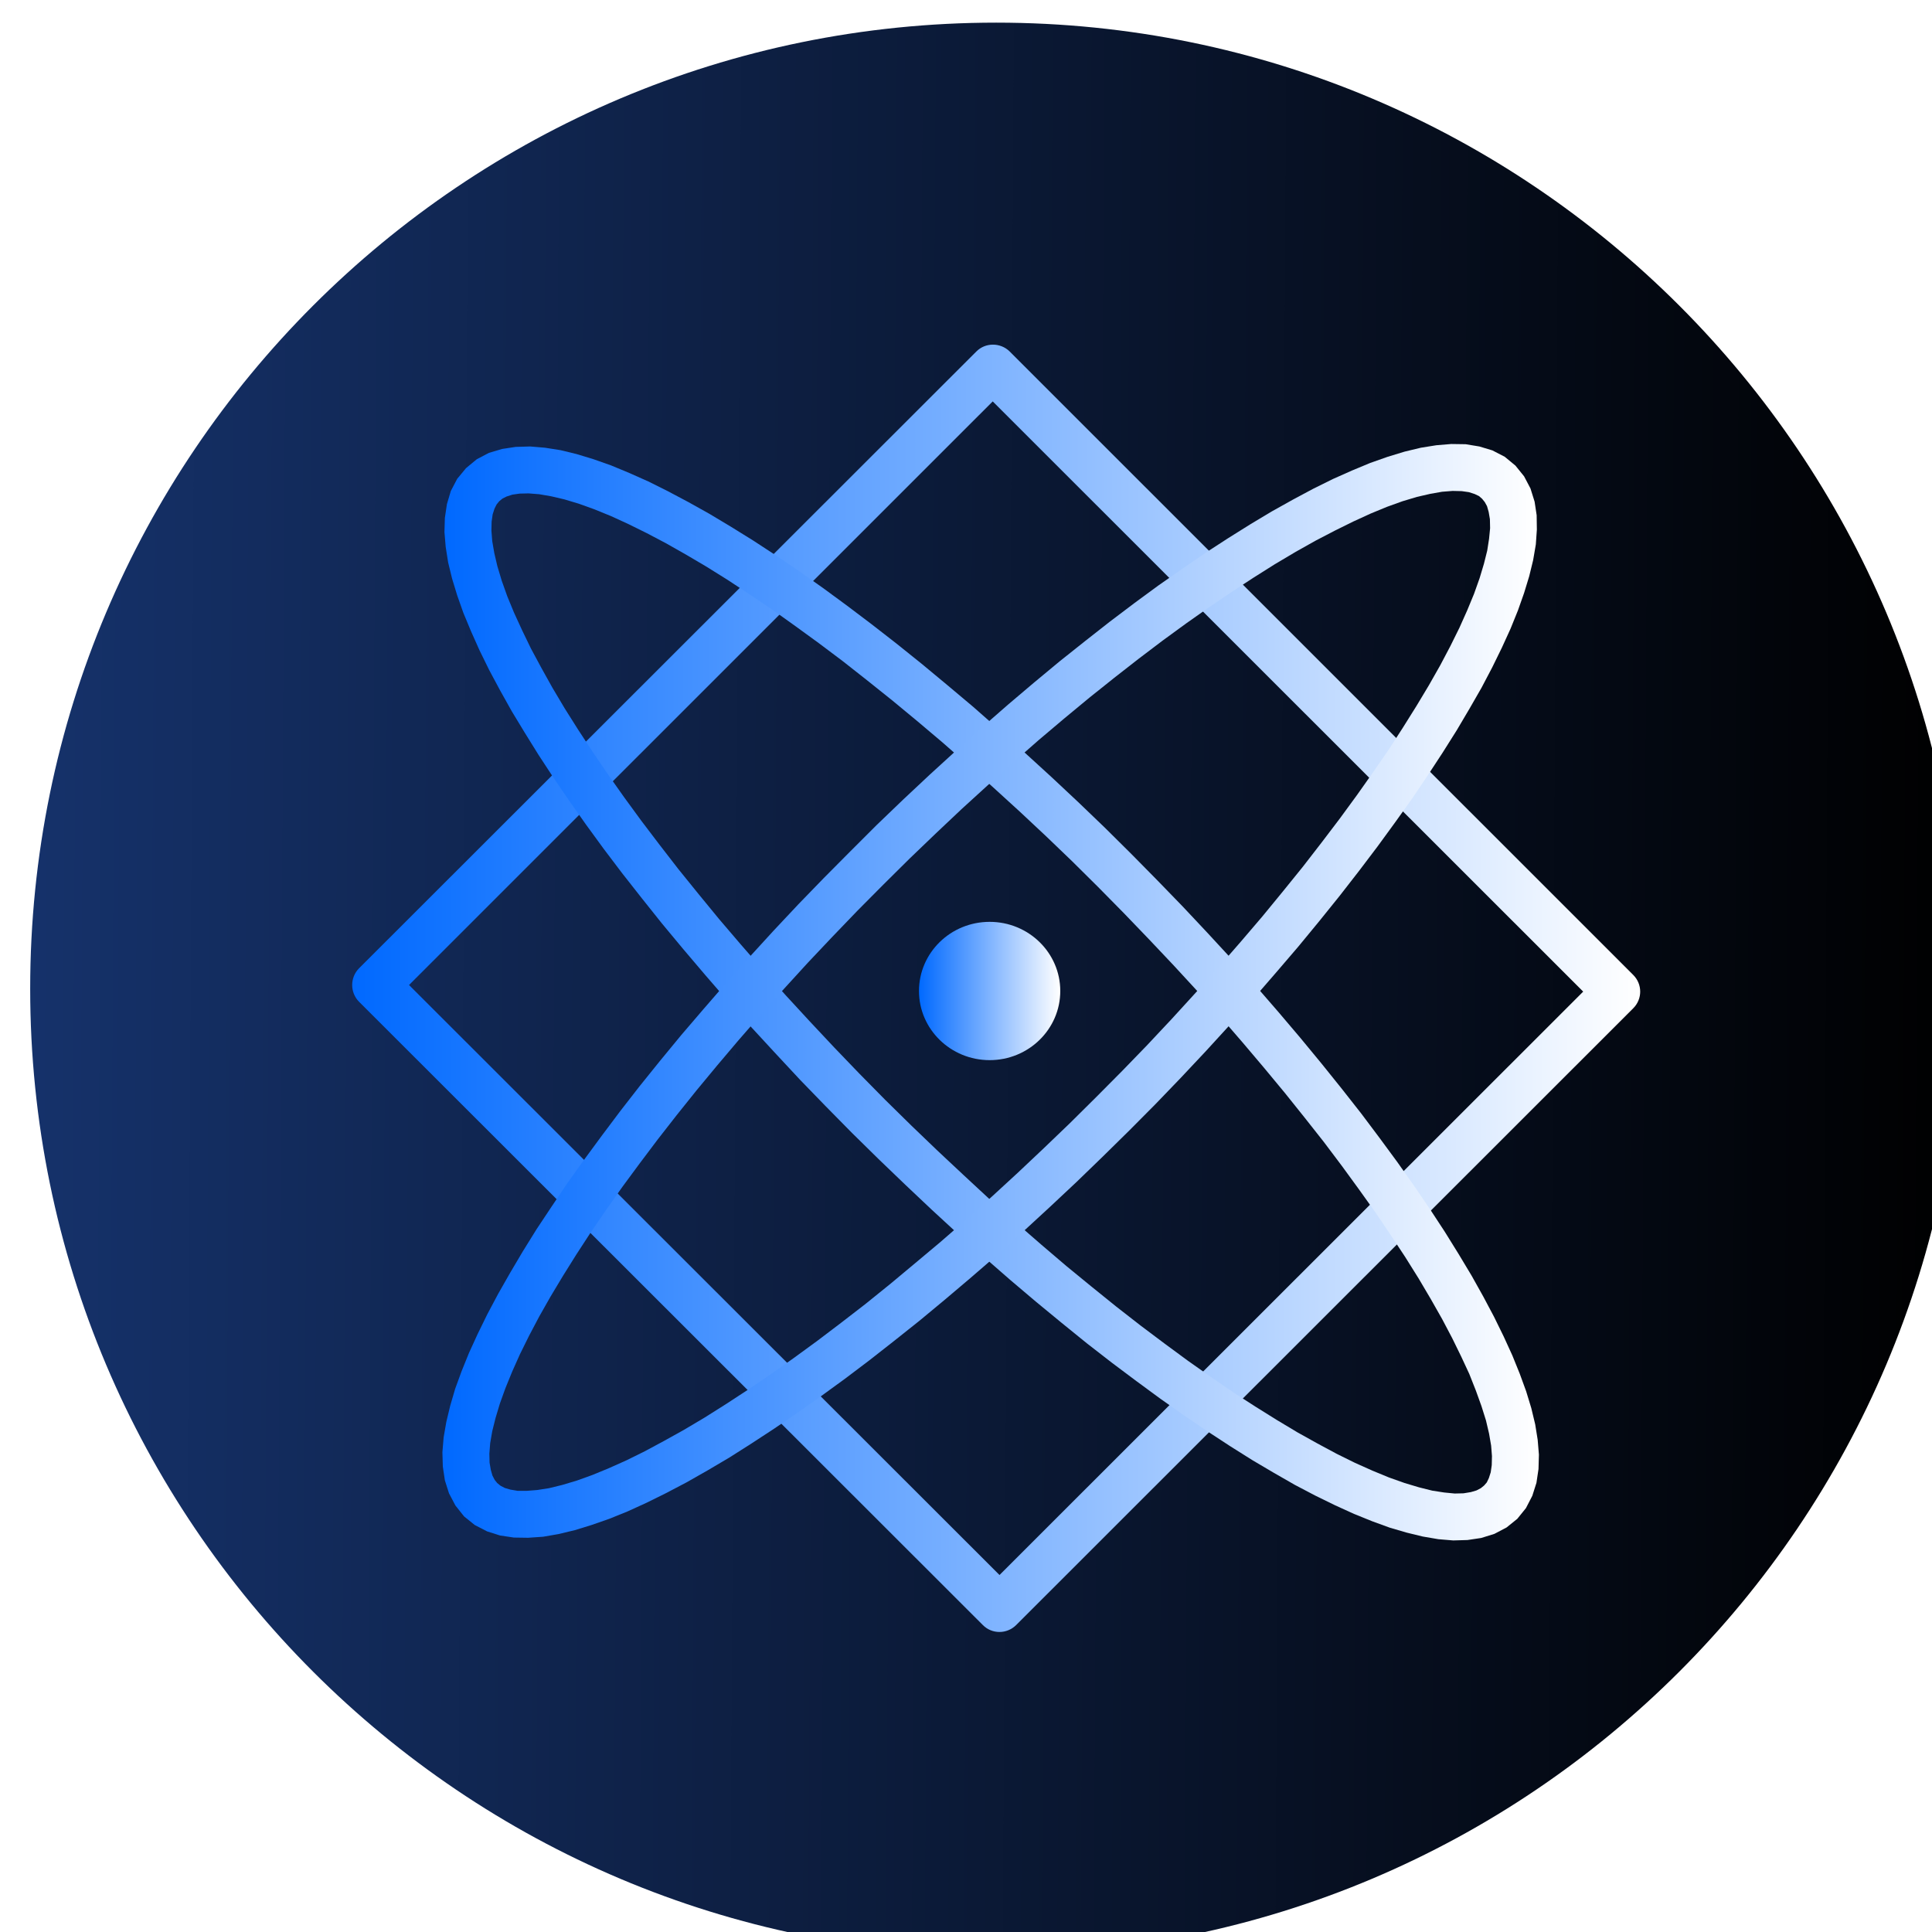 <svg width="512" height="512" viewBox="0 0 512 512" fill="none" xmlns="http://www.w3.org/2000/svg">
<g filter="url(#filter0_i_619_169)">
<path d="M256 512C397.385 512 512 397.385 512 256C512 114.615 397.385 0 256 0C114.615 0 0 114.615 0 256C0 397.385 114.615 512 256 512Z" fill="url(#paint0_linear_619_169)"/>
<path d="M259.5 95.961L95.977 259.459L87.134 250.624L250.713 87.181L259.555 87.126L259.5 95.961ZM250.713 87.181C253.114 84.727 257.098 84.727 259.555 87.126C261.956 89.581 261.956 93.561 259.5 95.961L250.713 87.181ZM415.982 261.204L250.713 96.016L259.555 87.126L424.824 252.369V261.204H415.982ZM424.824 252.369C427.283 254.823 427.283 258.75 424.824 261.204C422.368 263.658 418.439 263.658 415.982 261.204L424.824 252.369ZM252.459 415.812L415.982 252.369L424.824 261.204L261.301 424.647H252.459V415.812ZM261.301 424.647C258.845 427.103 254.861 427.103 252.459 424.647C250.003 422.248 250.003 418.266 252.459 415.812L261.301 424.647ZM95.977 250.624L261.301 415.812L252.459 424.647L87.134 259.459V250.624H95.977ZM87.134 259.459C84.733 257.005 84.733 253.078 87.134 250.624C89.59 248.17 93.575 248.17 95.977 250.624L87.134 259.459Z" fill="url(#paint1_linear_619_169)"/>
<path d="M291.812 220.302L283.024 229.082L276.093 222.21L269.161 215.557L262.229 209.068L255.352 202.796L248.529 196.688L241.761 190.744L235.048 185.072L228.389 179.564L221.839 174.329L215.399 169.257L209.013 164.457L202.791 159.931L196.678 155.568L190.674 151.533L184.889 147.715L179.212 144.17L173.754 140.953L168.46 137.953L163.384 135.281L158.526 132.882L153.887 130.754L149.466 128.955L145.372 127.482L141.552 126.337L138.058 125.519L134.893 124.974L132.109 124.756L129.707 124.81L127.797 125.083L126.269 125.574L125.178 126.119L124.304 126.828L115.516 118.048L118.355 115.703L121.575 114.012L125.068 112.976L128.671 112.431L132.491 112.322L136.421 112.649L140.569 113.303L144.827 114.339L149.302 115.703L153.942 117.339L158.799 119.357L163.82 121.593L169.06 124.21L174.409 127.046L179.976 130.155L185.707 133.59L191.602 137.245L197.606 141.171L203.773 145.37L210.05 149.788L216.436 154.478L222.931 159.386L229.59 164.566L236.249 169.911L243.017 175.528L249.894 181.309L256.771 187.363L263.703 193.58L270.689 199.96L277.73 206.559L284.771 213.322L291.812 220.302ZM394.096 396.506L385.309 387.671L386.018 386.854L386.564 385.708L387.055 384.181L387.328 382.273L387.383 379.873L387.164 377.091L386.619 373.928L385.8 370.438L384.599 366.621L383.125 362.531L381.379 358.113L379.25 353.532L376.848 348.624L374.174 343.552L371.172 338.262L367.952 332.809L364.404 327.137L360.583 321.356L356.545 315.358L352.178 309.25L347.648 303.033L342.845 296.651L337.769 290.216L332.529 283.672L327.017 277.019L321.34 270.311L315.445 263.494L309.332 256.677L303.001 249.806L296.506 242.934L289.847 236.008L283.024 229.082L291.812 220.302L298.744 227.337L305.512 234.317L312.116 241.353L318.557 248.333L324.778 255.259L330.783 262.185L336.568 269.002L342.19 275.819L347.539 282.472L352.724 289.071L357.636 295.616L362.33 301.996L366.751 308.268L370.954 314.43L374.884 320.429L378.54 326.319L381.979 332.045L385.09 337.608L387.928 342.952L390.494 348.188L392.786 353.205L394.751 358.059L396.443 362.694L397.808 367.166L398.845 371.475L399.5 375.564L399.827 379.491L399.718 383.309L399.172 386.963L398.08 390.398L396.388 393.67L394.096 396.506ZM217.801 294.252L226.588 285.472L233.52 292.289L240.452 298.942L247.384 305.432L254.206 311.758L261.083 317.866L267.851 323.756L274.565 329.482L281.223 334.936L287.773 340.226L294.213 345.243L300.599 350.042L306.821 354.623L312.935 358.931L318.884 363.021L324.724 366.785L330.401 370.329L335.859 373.601L341.153 376.546L346.229 379.273L351.087 381.672L355.726 383.745L360.092 385.545L364.24 387.017L368.061 388.162L371.554 389.035L374.72 389.526L377.504 389.799L379.851 389.744L381.815 389.417L383.289 388.98L384.436 388.381L385.309 387.671L394.096 396.506L391.258 398.797L388.038 400.487L384.545 401.578L380.888 402.123L377.121 402.233L373.192 401.905L369.044 401.196L364.786 400.16L360.311 398.851L355.672 397.161L350.814 395.197L345.792 392.907L340.552 390.344L335.149 387.508L329.636 384.345L323.905 380.964L318.011 377.255L312.007 373.329L305.839 369.129L299.562 364.712L293.177 360.022L286.627 355.114L280.023 349.988L273.364 344.588L266.541 338.971L259.718 333.191L252.842 327.192L245.855 320.974L238.869 314.539L231.883 307.941L224.842 301.178L217.801 294.252ZM115.516 118.048L124.304 126.828L123.595 127.7L123.049 128.791L122.557 130.318L122.285 132.227L122.23 134.627L122.448 137.408L122.994 140.571L123.813 144.061L124.959 147.879L126.433 152.023L128.234 156.386L130.363 161.022L132.71 165.875L135.439 170.947L138.386 176.237L141.661 181.745L145.209 187.363L149.029 193.198L153.068 199.142L157.38 205.25L161.965 211.522L166.768 217.848L171.789 224.338L177.084 230.882L182.542 237.535L188.273 244.243L194.167 251.005L200.28 257.822L206.612 264.694L213.107 271.62L219.765 278.546L226.588 285.472L217.801 294.252L210.869 287.217L204.047 280.182L197.497 273.147L191.056 266.166L184.834 259.24L178.83 252.314L173.044 245.497L167.423 238.735L162.074 232.027L156.889 225.429L151.977 218.938L147.283 212.503L142.862 206.232L138.659 200.069L134.729 194.07L131.072 188.181L127.633 182.509L124.522 176.946L121.63 171.547L119.064 166.312L116.826 161.294L114.807 156.441L113.17 151.805L111.805 147.333L110.768 143.079L110.113 138.935L109.786 135.008L109.895 131.246L110.441 127.591L111.478 124.101L113.17 120.884L115.516 118.048Z" fill="url(#paint2_linear_619_169)"/>
<path d="M217.311 219.648L224.298 212.667L231.339 205.905L238.38 199.306L245.366 192.925L252.298 186.708L259.229 180.655L266.052 174.874L272.82 169.257L279.534 163.912L286.138 158.731L292.633 153.823L299.019 149.133L305.35 144.716L311.463 140.517L317.522 136.59L323.362 132.936L329.093 129.5L334.66 126.392L340.063 123.502L345.248 120.938L350.27 118.703L355.128 116.684L359.767 115.048L364.243 113.685L368.554 112.649L372.648 111.994L376.578 111.667L380.399 111.722L384.056 112.322L387.494 113.358L390.769 115.048L393.607 117.394L384.765 126.174L383.946 125.465L382.8 124.92L381.272 124.428L379.361 124.156L376.96 124.101L374.176 124.319L371.065 124.865L367.517 125.683L363.697 126.828L359.603 128.301L355.237 130.1L350.597 132.227L345.74 134.627L340.609 137.299L335.37 140.244L329.857 143.516L324.235 147.061L318.395 150.878L312.446 154.914L306.333 159.222L300.056 163.803L293.725 168.603L287.229 173.674L280.679 178.909L274.021 184.418L267.307 190.09L260.539 196.034L253.717 202.142L246.84 208.413L239.963 214.903L233.031 221.556L226.099 228.428L217.311 219.648ZM114.973 395.852L112.68 392.961L110.988 389.744L109.897 386.308L109.351 382.654L109.242 378.837L109.57 374.91L110.279 370.82L111.316 366.512L112.626 362.04L114.318 357.404L116.283 352.551L118.576 347.533L121.141 342.298L123.979 336.953L127.144 331.391L130.528 325.665L134.185 319.775L138.17 313.776L142.318 307.613L146.793 301.342L151.487 294.961L156.4 288.417L161.53 281.818L166.934 275.11L172.501 268.348L178.341 261.531L184.345 254.605L190.567 247.679L196.953 240.698L203.557 233.663L210.325 226.683L217.311 219.648L226.099 228.428L219.222 235.354L212.563 242.28L206.068 249.152L199.791 256.023L193.678 262.84L187.729 269.657L182.053 276.364L176.54 283.018L171.3 289.562L166.279 295.997L161.475 302.378L156.891 308.595L152.579 314.703L148.485 320.702L144.719 326.483L141.172 332.154L137.897 337.608L134.895 342.898L132.22 347.97L129.819 352.824L127.745 357.459L125.944 361.876L124.47 365.966L123.324 369.784L122.451 373.274L121.905 376.437L121.686 379.219L121.741 381.618L122.068 383.527L122.505 385.054L123.105 386.199L123.76 387.017L114.973 395.852ZM291.268 293.598L284.227 300.524L277.241 307.286L270.2 313.885L263.214 320.32L256.282 326.538L249.35 332.536L242.528 338.317L235.76 343.934L229.047 349.278L222.442 354.46L215.947 359.368L209.507 364.058L203.23 368.475L197.062 372.674L191.058 376.601L185.218 380.309L179.487 383.69L173.92 386.853L168.516 389.689L163.331 392.253L158.31 394.543L153.452 396.507L148.758 398.143L144.337 399.506L140.025 400.542L135.932 401.251L131.948 401.524L128.182 401.469L124.525 400.924L121.086 399.833L117.811 398.143L114.973 395.852L123.76 387.017L124.634 387.726L125.78 388.326L127.253 388.762L129.218 389.09H131.566L134.349 388.872L137.515 388.381L141.062 387.508L144.883 386.363L148.976 384.89L153.343 383.091L157.982 381.018L162.84 378.619L167.916 375.892L173.211 372.947L178.723 369.675L184.345 366.13L190.185 362.313L196.135 358.277L202.247 353.969L208.524 349.388L214.856 344.588L221.351 339.571L227.9 334.282L234.505 328.773L241.273 323.101L248.04 317.212L254.863 311.104L261.74 304.778L268.618 298.288L275.549 291.635L282.481 284.763L291.268 293.598ZM393.607 117.394L395.899 120.23L397.591 123.447L398.683 126.937L399.229 130.537L399.283 134.354L399.01 138.281L398.301 142.425L397.264 146.679L395.899 151.151L394.262 155.786L392.297 160.64L390.005 165.658L387.44 170.893L384.601 176.292L381.435 181.8L378.051 187.526L374.34 193.416L370.41 199.415L366.262 205.578L361.786 211.849L357.093 218.284L352.18 224.774L347.05 231.373L341.646 238.081L336.079 244.843L330.239 251.66L324.235 258.586L318.013 265.512L311.627 272.493L305.023 279.528L298.255 286.563L291.268 293.598L282.481 284.763L289.358 277.837L296.017 270.966L302.512 264.039L308.789 257.168L314.902 250.351L320.797 243.589L326.527 236.881L331.986 230.227L337.28 223.683L342.301 217.194L347.104 210.867L351.689 204.596L356.001 198.488L360.094 192.543L363.86 186.708L367.408 181.037L370.683 175.583L373.685 170.293L376.359 165.221L378.761 160.367L380.835 155.732L382.636 151.369L384.11 147.224L385.256 143.407L386.13 139.917L386.621 136.754L386.893 133.972L386.839 131.573L386.511 129.664L386.075 128.137L385.474 127.046L384.765 126.174L393.607 117.394Z" fill="url(#paint3_linear_619_169)"/>
<path d="M254.26 274.947C264.6 274.947 272.982 266.743 272.982 256.623C272.982 246.503 264.6 238.299 254.26 238.299C243.921 238.299 235.539 246.503 235.539 256.623C235.539 266.743 243.921 274.947 254.26 274.947Z" fill="url(#paint4_linear_619_169)"/>
</g>
<defs>
<filter id="filter0_i_619_169" x="0" y="0" width="520" height="518" filterUnits="userSpaceOnUse" color-interpolation-filters="sRGB">
<feFlood flood-opacity="0" result="BackgroundImageFix"/>
<feBlend mode="normal" in="SourceGraphic" in2="BackgroundImageFix" result="shape"/>
<feColorMatrix in="SourceAlpha" type="matrix" values="0 0 0 0 0 0 0 0 0 0 0 0 0 0 0 0 0 0 127 0" result="hardAlpha"/>
<feOffset dx="8" dy="6"/>
<feGaussianBlur stdDeviation="9"/>
<feComposite in2="hardAlpha" operator="arithmetic" k2="-1" k3="1"/>
<feColorMatrix type="matrix" values="0 0 0 0 0 0 0 0 0 0 0 0 0 0 0 0 0 0 0.25 0"/>
<feBlend mode="normal" in2="shape" result="effect1_innerShadow_619_169"/>
</filter>
<linearGradient id="paint0_linear_619_169" x1="512.009" y1="256.005" x2="-715.852" y2="248.889" gradientUnits="userSpaceOnUse">
<stop/>
<stop offset="1" stop-color="#3377FF"/>
</linearGradient>
<linearGradient id="paint1_linear_619_169" x1="85.333" y1="426.489" x2="426.668" y2="426.489" gradientUnits="userSpaceOnUse">
<stop stop-color="#0069FF"/>
<stop offset="1" stop-color="white"/>
</linearGradient>
<linearGradient id="paint2_linear_619_169" x1="109.786" y1="402.233" x2="399.827" y2="402.233" gradientUnits="userSpaceOnUse">
<stop stop-color="#0069FF"/>
<stop offset="1" stop-color="white"/>
</linearGradient>
<linearGradient id="paint3_linear_619_169" x1="109.242" y1="401.524" x2="399.283" y2="401.524" gradientUnits="userSpaceOnUse">
<stop stop-color="#0069FF"/>
<stop offset="1" stop-color="white"/>
</linearGradient>
<linearGradient id="paint4_linear_619_169" x1="235.539" y1="274.947" x2="272.982" y2="274.947" gradientUnits="userSpaceOnUse">
<stop stop-color="#0069FF"/>
<stop offset="1" stop-color="white"/>
</linearGradient>
</defs>
</svg>
